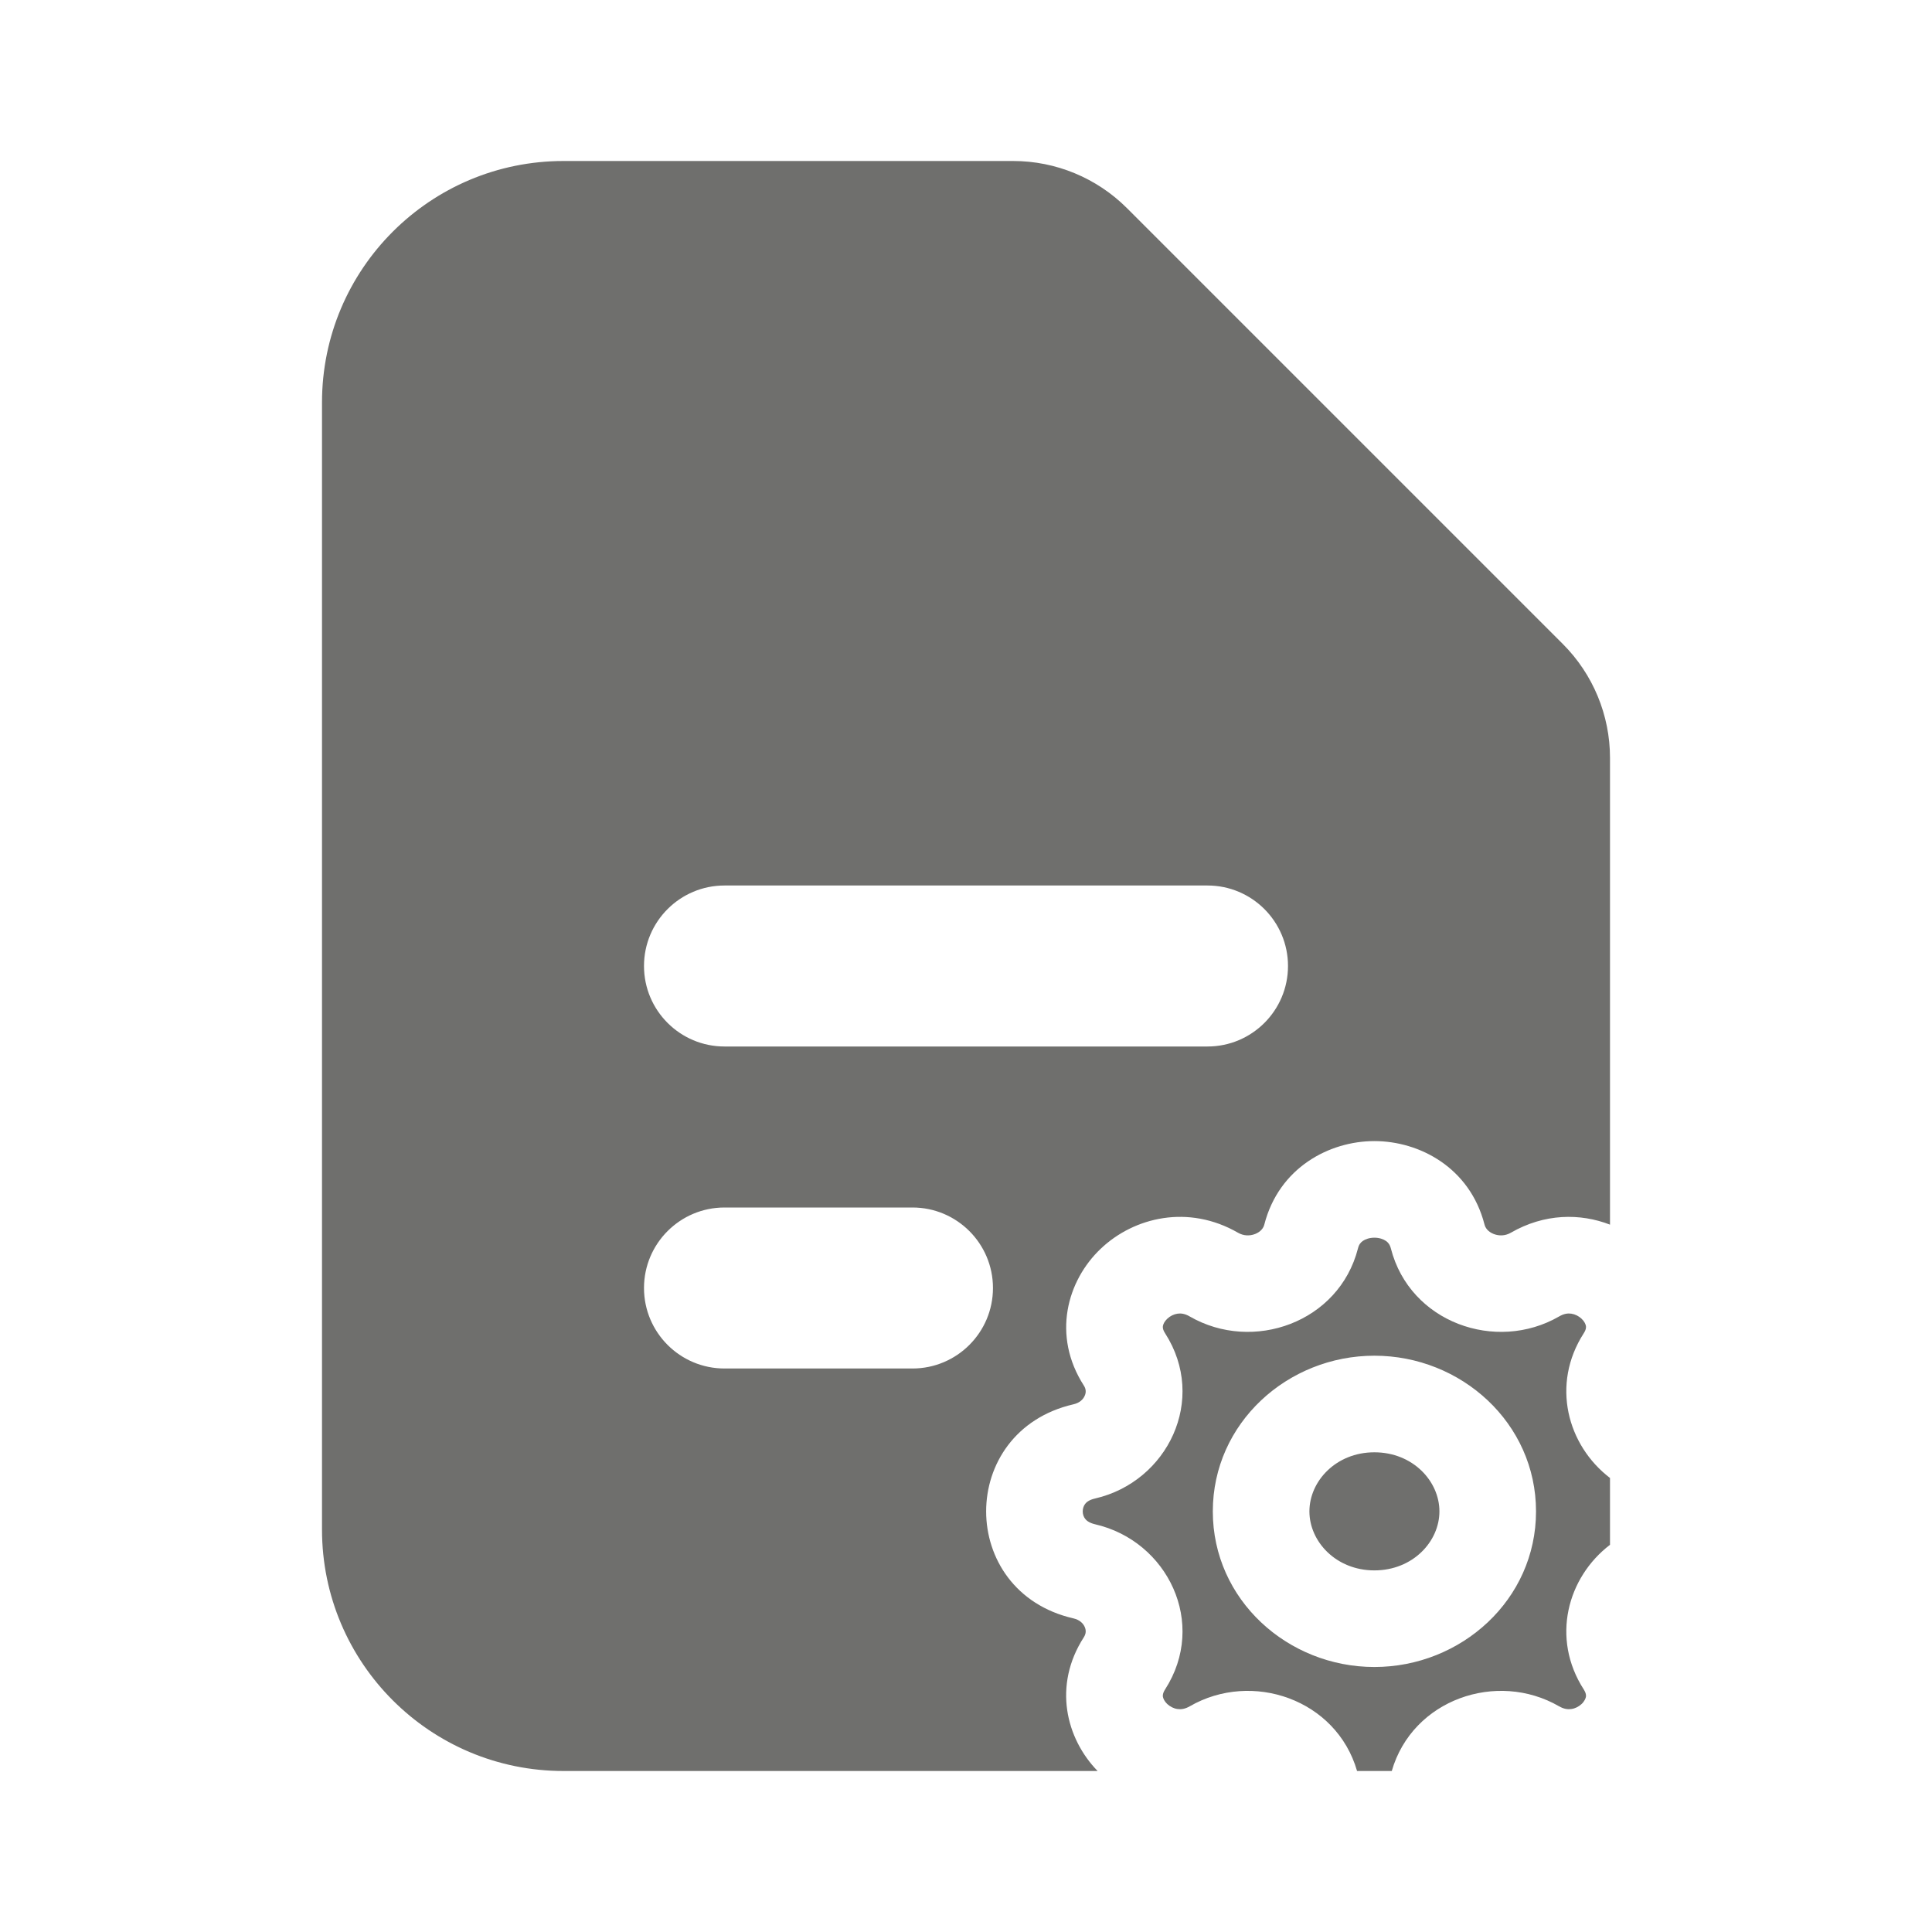 <svg width="24" height="24" viewBox="0 0 24 24" fill="none" xmlns="http://www.w3.org/2000/svg">
<path fill-rule="evenodd" clip-rule="evenodd" d="M20 15.213C19.628 15.069 19.184 15.073 18.767 15.314C18.701 15.352 18.624 15.356 18.555 15.329C18.487 15.302 18.452 15.256 18.441 15.211C18.259 14.504 17.633 14.175 17.073 14.175C16.514 14.175 15.888 14.504 15.706 15.211C15.695 15.256 15.66 15.302 15.592 15.329C15.523 15.356 15.446 15.352 15.38 15.314C14.763 14.958 14.088 15.119 13.675 15.511C13.256 15.907 13.064 16.589 13.464 17.212C13.492 17.255 13.493 17.298 13.475 17.338C13.457 17.381 13.414 17.427 13.334 17.445C11.889 17.778 11.889 19.772 13.334 20.104C13.414 20.122 13.457 20.169 13.475 20.211C13.493 20.252 13.492 20.294 13.464 20.338C13.076 20.94 13.244 21.599 13.635 22H7C5.343 22 4 20.657 4 19V5C4 3.343 5.343 2 7 2H12.586C13.116 2 13.625 2.211 14 2.586L19.414 8C19.789 8.375 20 8.884 20 9.414V15.213ZM16.858 22C16.601 21.11 15.553 20.75 14.78 21.196C14.718 21.232 14.667 21.236 14.627 21.23C14.581 21.224 14.536 21.201 14.5 21.168C14.464 21.134 14.45 21.099 14.446 21.078C14.444 21.064 14.442 21.036 14.473 20.987C15.002 20.165 14.505 19.142 13.603 18.935C13.527 18.917 13.495 18.887 13.48 18.867C13.462 18.844 13.45 18.812 13.45 18.775C13.45 18.738 13.462 18.706 13.48 18.682C13.495 18.663 13.527 18.632 13.603 18.615C14.505 18.407 15.002 17.385 14.473 16.562C14.442 16.514 14.444 16.486 14.446 16.472C14.45 16.45 14.464 16.416 14.5 16.382C14.536 16.348 14.581 16.326 14.627 16.319C14.667 16.313 14.718 16.317 14.78 16.354C15.564 16.806 16.633 16.429 16.869 15.509C16.881 15.459 16.904 15.433 16.93 15.415C16.962 15.393 17.013 15.375 17.073 15.375C17.134 15.375 17.184 15.393 17.216 15.415C17.243 15.433 17.265 15.459 17.278 15.509C17.514 16.429 18.583 16.806 19.367 16.354C19.429 16.317 19.48 16.313 19.52 16.319C19.566 16.326 19.611 16.348 19.647 16.382C19.683 16.416 19.697 16.45 19.701 16.472C19.703 16.486 19.705 16.514 19.674 16.562C19.265 17.198 19.469 17.954 20 18.36V19.19C19.469 19.596 19.265 20.351 19.674 20.987C19.705 21.036 19.703 21.064 19.701 21.078C19.697 21.099 19.683 21.134 19.647 21.168C19.611 21.201 19.566 21.224 19.52 21.23C19.48 21.236 19.429 21.232 19.367 21.196C18.595 20.75 17.546 21.11 17.289 22H16.858ZM8 12C8 11.448 8.448 11 9 11H15C15.552 11 16 11.448 16 12C16 12.552 15.552 13 15 13H9C8.448 13 8 12.552 8 12ZM8 16C8 15.448 8.448 15 9 15H11.335C11.887 15 12.335 15.448 12.335 16C12.335 16.552 11.887 17 11.335 17H9C8.448 17 8 16.552 8 16ZM16.266 18.775C16.266 18.4 16.596 18.041 17.073 18.041C17.551 18.041 17.881 18.4 17.881 18.775C17.881 19.149 17.551 19.508 17.073 19.508C16.596 19.508 16.266 19.149 16.266 18.775ZM17.073 16.841C15.996 16.841 15.066 17.677 15.066 18.775C15.066 19.873 15.996 20.708 17.073 20.708C18.151 20.708 19.081 19.873 19.081 18.775C19.081 17.677 18.151 16.841 17.073 16.841Z" fill="#6F6F6D"/>
</svg>
